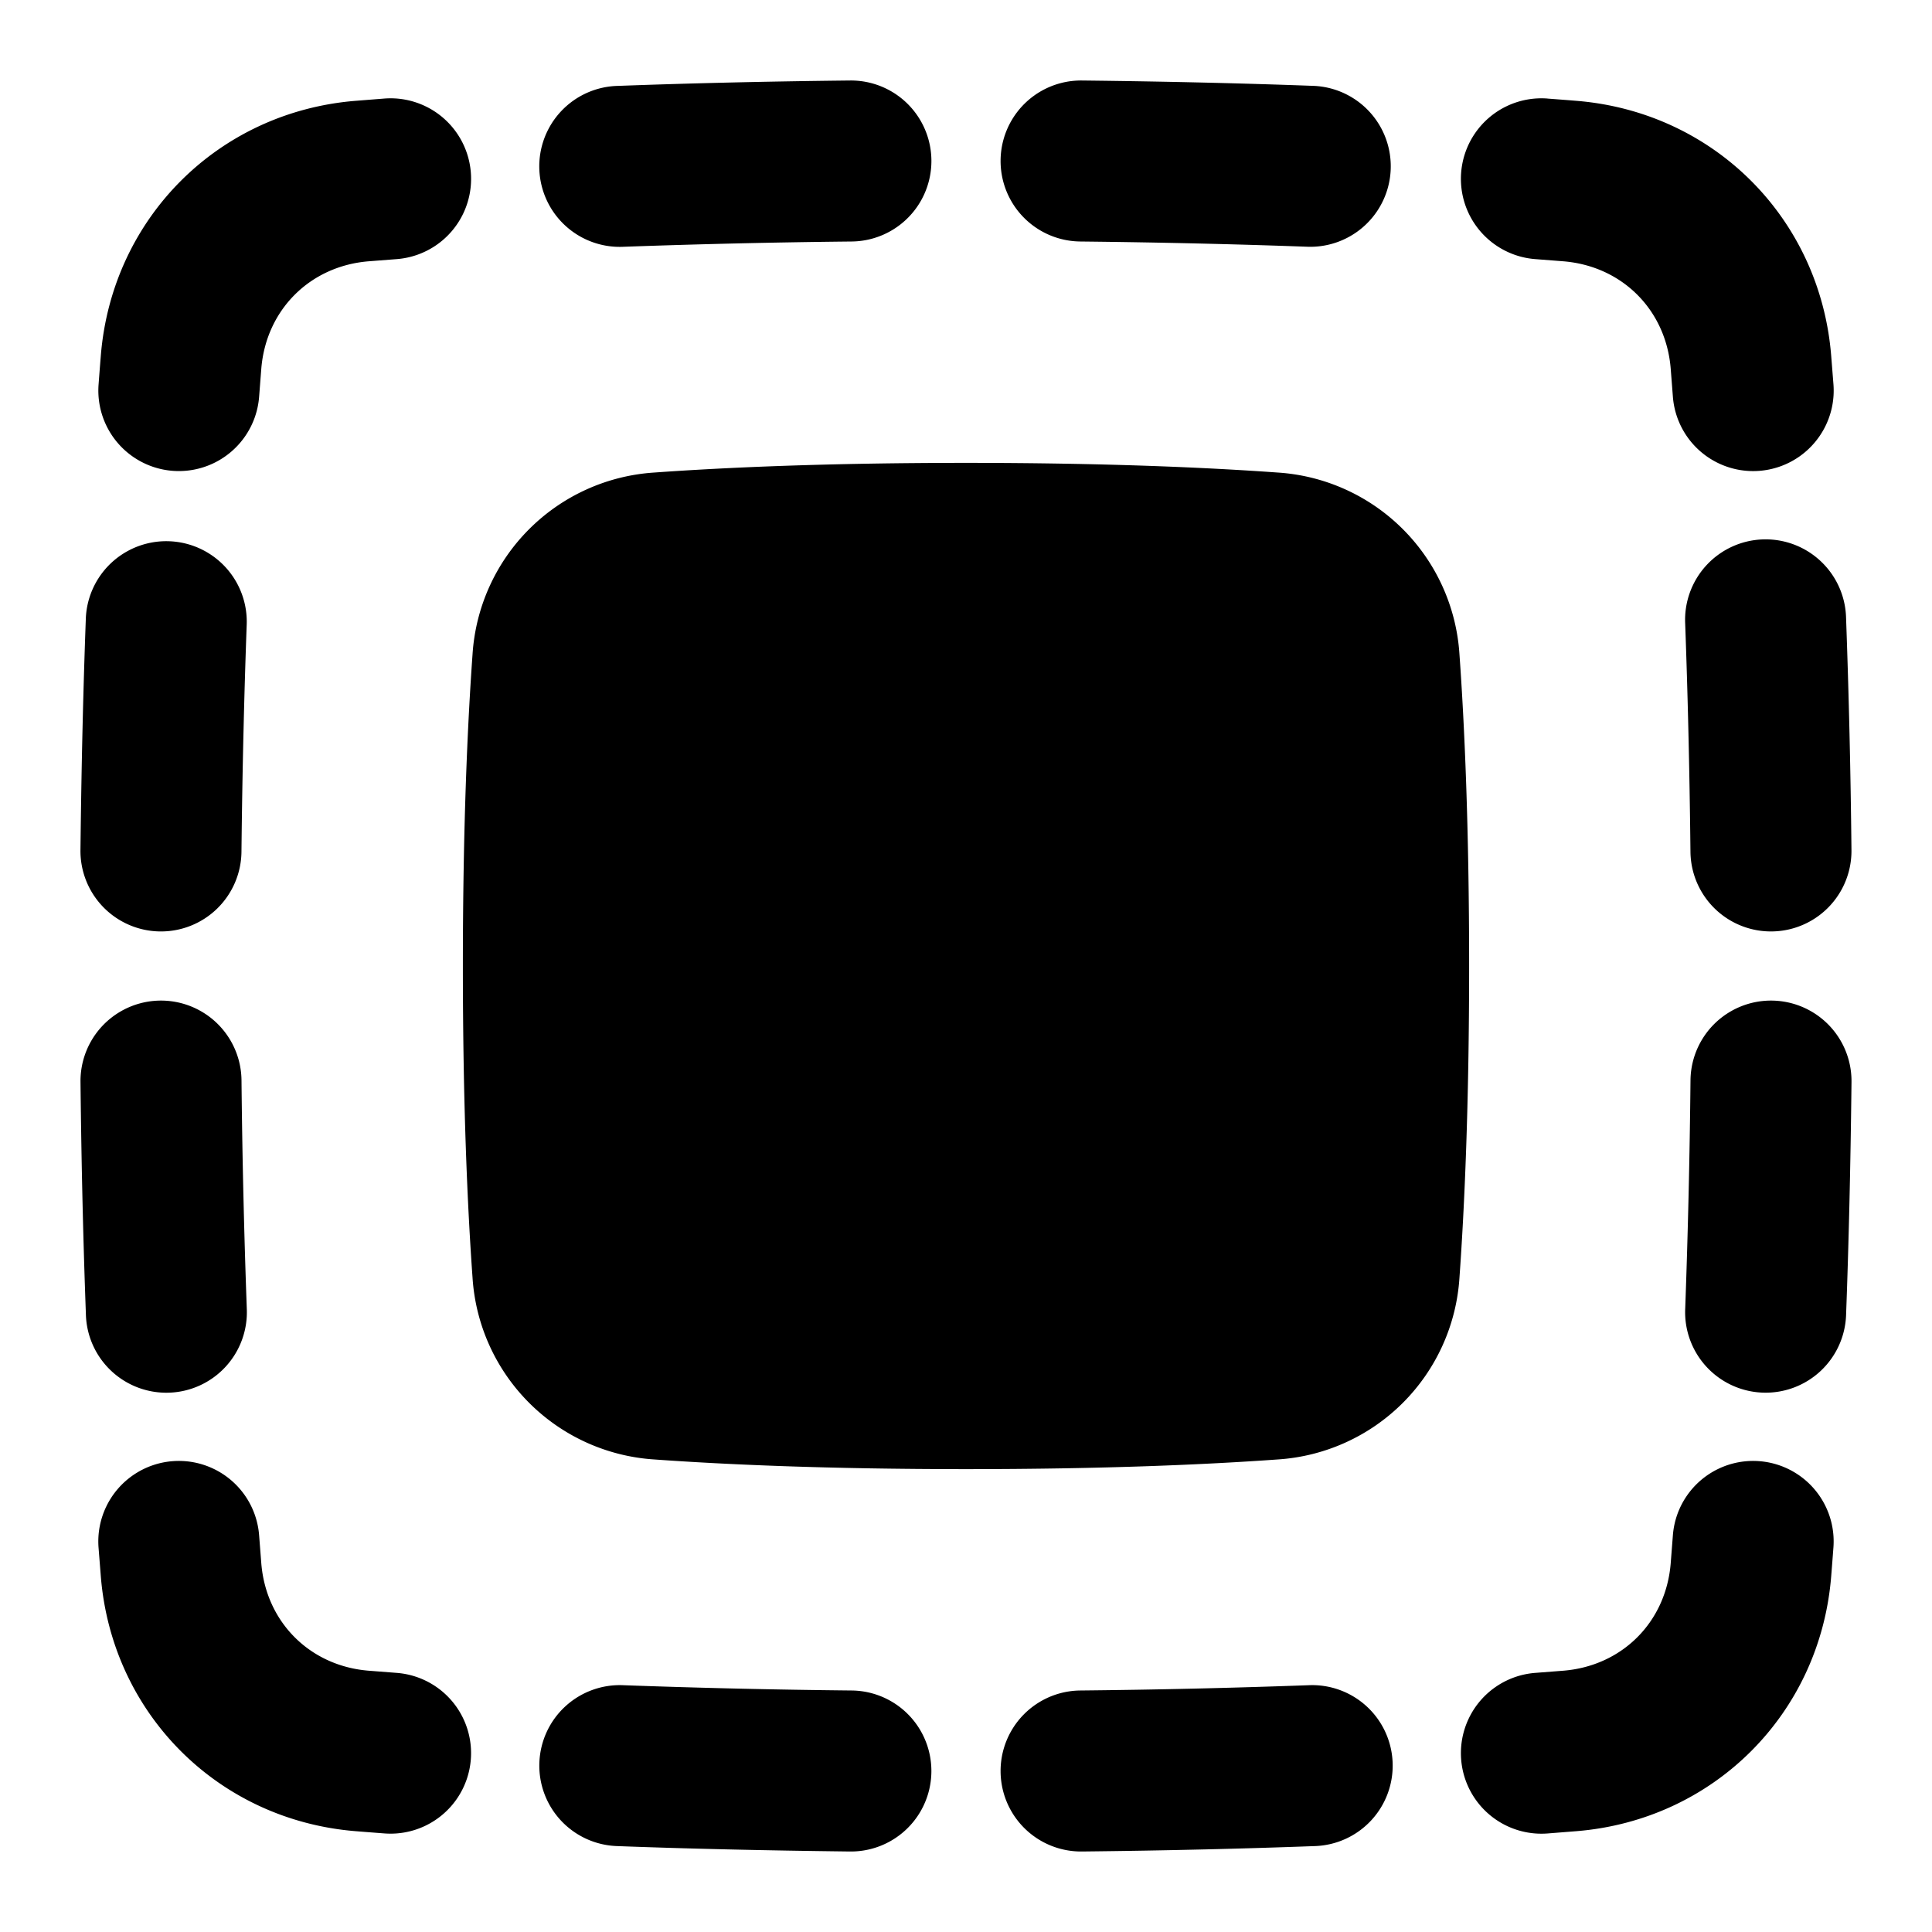 <svg xmlns="http://www.w3.org/2000/svg" width="48" height="48" viewBox="0 0 48 48"><path fill="currentColor" fill-rule="evenodd" d="M21.162 6a2 2 0 0 0-.043-4c-2.147.023-4.067.071-5.77.134a2 2 0 1 0 .147 3.997A221 221 0 0 1 21.162 6m5.719-4a2 2 0 1 0-.043 4c2.113.023 3.998.07 5.666.131a2 2 0 0 0 .147-3.997c-1.703-.063-3.623-.11-5.77-.134M9.853 6.438a2 2 0 0 0-.299-3.99l-.72.057c-3.413.277-6.052 2.916-6.329 6.329q-.028.345-.056.72a2 2 0 1 0 3.989.299l.054-.696C6.611 7.7 7.699 6.611 9.157 6.492zm28.593-3.99a2 2 0 1 0-.299 3.99l.695.054c1.46.119 2.547 1.207 2.666 2.665l.054.696a2 2 0 1 0 3.99-.299l-.057-.72c-.277-3.413-2.916-6.052-6.328-6.329q-.346-.028-.721-.056M6.13 15.497a2 2 0 0 0-3.997-.148c-.063 1.704-.11 3.624-.134 5.771a2 2 0 1 0 4 .043c.023-2.113.07-3.999.131-5.666m39.735-.148a2 2 0 1 0-3.997.148c.061 1.667.108 3.553.131 5.666a2 2 0 1 0 4-.043a221 221 0 0 0-.134-5.77M46 26.881a2 2 0 0 0-4-.043a217 217 0 0 1-.131 5.666a2 2 0 1 0 3.997.148c.063-1.704.11-3.624.134-5.771m-40-.043a2 2 0 1 0-4 .043c.023 2.147.071 4.067.134 5.77a2 2 0 1 0 3.997-.147A218 218 0 0 1 6 26.838m.438 11.31a2 2 0 1 0-3.99.298l.057.72c.277 3.413 2.916 6.052 6.329 6.329q.345.028.72.056a2 2 0 0 0 .299-3.989l-.696-.054c-1.458-.118-2.546-1.207-2.665-2.665zm39.113.298a2 2 0 0 0-3.989-.299l-.054.695c-.119 1.46-1.207 2.547-2.666 2.666l-.695.054a2 2 0 0 0 .299 3.99l.72-.057c3.413-.277 6.052-2.916 6.329-6.328q.028-.346.056-.721m-30.055 3.423a2 2 0 1 0-.148 3.997q2.553.096 5.77.134a2 2 0 0 0 .044-4a217 217 0 0 1-5.666-.131m17.156 3.997a2 2 0 1 0-.148-3.997a217 217 0 0 1-5.666.131a2 2 0 0 0 .043 4c2.147-.023 4.068-.071 5.77-.134m-.91-34.126C30 11.615 27.455 11.5 24 11.5s-6 .115-7.742.24a4.836 4.836 0 0 0-4.518 4.518C11.615 18 11.5 20.545 11.5 24s.115 6 .24 7.742a4.836 4.836 0 0 0 4.518 4.518c1.742.125 4.287.24 7.742.24s6-.115 7.742-.24a4.836 4.836 0 0 0 4.518-4.518c.125-1.742.24-4.287.24-7.742s-.115-6-.24-7.742a4.836 4.836 0 0 0-4.518-4.518" clip-rule="evenodd"/></svg>